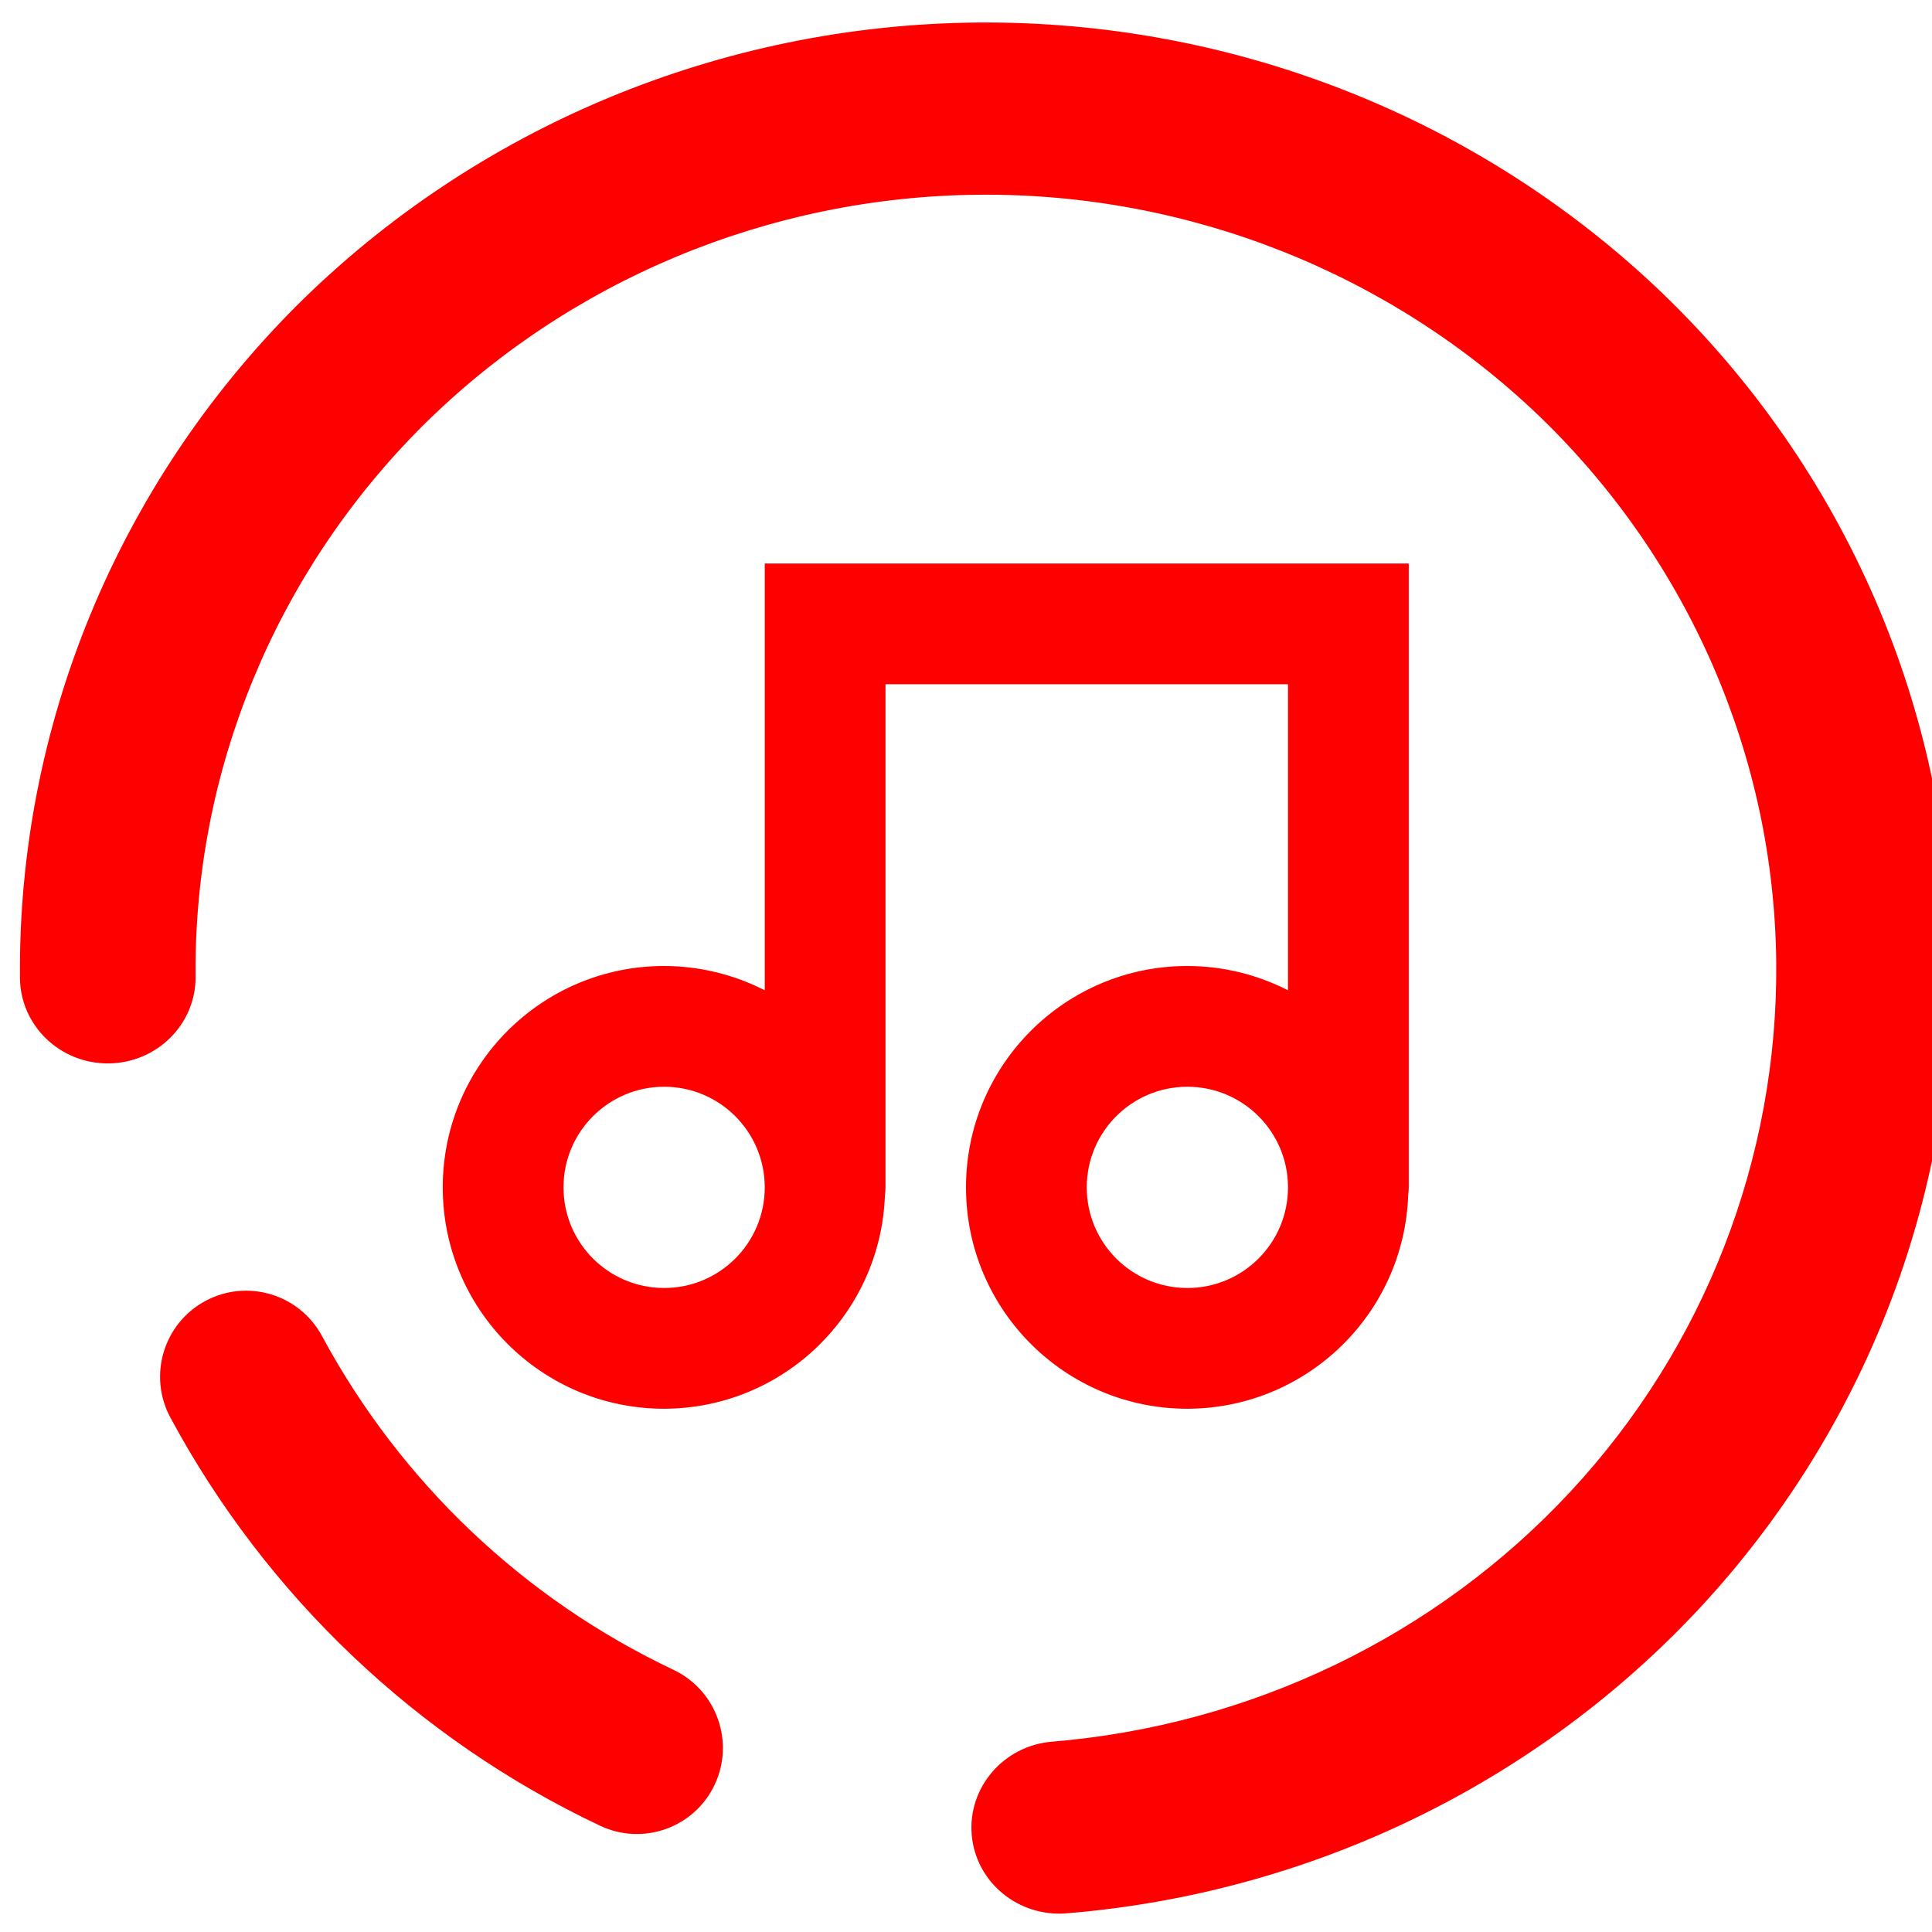<?xml version="1.0" encoding="UTF-8" standalone="no"?><!-- Generator: Gravit.io --><svg xmlns="http://www.w3.org/2000/svg" xmlns:xlink="http://www.w3.org/1999/xlink" style="isolation:isolate" viewBox="0 0 48 48" width="48pt" height="48pt"><linearGradient id="_lgradient_0" x1="1.123" y1="0.238" x2="0.123" y2="0.837" gradientTransform="matrix(48,0,0,46.985,0.495,0.559)" gradientUnits="userSpaceOnUse"><stop offset="2.174%" stop-opacity="1" style="stop-color:rgb(255,0,0)"/><stop offset="49.565%" stop-opacity="1" style="stop-color:rgb(255,0,0)"/><stop offset="98.261%" stop-opacity="1" style="stop-color:rgb(255,0,0)"/></linearGradient><path d=" M 26.134 43.272 L 26.134 43.272 C 24.936 43.371 24.044 44.407 24.142 45.584 L 24.142 45.584 C 24.24 46.76 25.297 47.635 26.5 47.536 L 26.5 47.536 C 32.529 47.044 38.155 44.331 42.238 39.942 C 46.311 35.553 48.549 29.811 48.494 23.875 C 48.436 17.64 45.85 11.674 41.315 7.297 C 36.769 2.93 30.637 0.504 24.278 0.56 C 17.918 0.616 11.832 3.152 7.367 7.598 C 2.914 12.054 0.438 18.066 0.496 24.301 L 0.496 24.301 C 0.507 25.481 1.493 26.431 2.697 26.42 L 2.697 26.42 C 3.901 26.41 4.87 25.443 4.859 24.262 L 4.859 24.262 C 4.812 19.161 6.84 14.244 10.483 10.597 C 14.136 6.96 19.114 4.884 24.317 4.838 C 29.521 4.792 34.536 6.779 38.256 10.351 C 41.965 13.933 44.083 18.813 44.13 23.914 C 44.175 28.769 42.353 33.47 39.015 37.061 C 35.677 40.652 31.072 42.864 26.134 43.272 L 26.134 43.272 Z  M 8 33.194 L 8 33.194 C 7.441 32.154 6.144 31.763 5.104 32.321 L 5.104 32.321 C 4.064 32.88 3.673 34.177 4.232 35.217 L 4.232 35.217 C 6.614 39.645 10.358 43.205 14.901 45.356 L 14.901 45.356 C 15.968 45.866 17.246 45.413 17.753 44.346 L 17.753 44.346 C 18.26 43.279 17.805 41.999 16.738 41.489 L 16.738 41.489 C 13.011 39.726 9.958 36.823 8 33.194 L 8 33.194 Z  M 16.5 27 C 17.881 27 19 28.119 19 29.5 C 19 30.881 17.881 32 16.5 32 C 15.119 32 14 30.881 14 29.5 C 14 28.119 15.119 27 16.5 27 L 16.5 27 Z  M 29.5 27 C 30.881 27 32 28.119 32 29.5 C 32 30.881 30.881 32 29.5 32 C 28.119 32 27 30.881 27 29.5 C 27 28.119 28.119 27 29.5 27 L 29.5 27 Z  M 19 14 L 19 15.5 L 19 17 L 19 24.604 C 18.226 24.208 17.369 24.001 16.5 24 C 13.462 24 11 26.462 11 29.5 C 11 32.538 13.462 35 16.5 35 C 19.458 34.994 21.882 32.65 21.986 29.693 C 21.994 29.63 22 29.566 22 29.5 L 22 17 L 32 17 L 32 24.604 C 31.226 24.208 30.369 24.001 29.5 24 C 26.462 24 24 26.462 24 29.5 C 24 32.538 26.462 35 29.5 35 C 32.458 34.994 34.882 32.65 34.986 29.693 C 34.994 29.63 35 29.566 35 29.5 L 35 17 L 35 15.5 L 35 14 L 33.5 14 L 20.5 14 L 19 14 L 19 14 Z " fill-rule="evenodd" fill="url(#_lgradient_0)"/></svg>